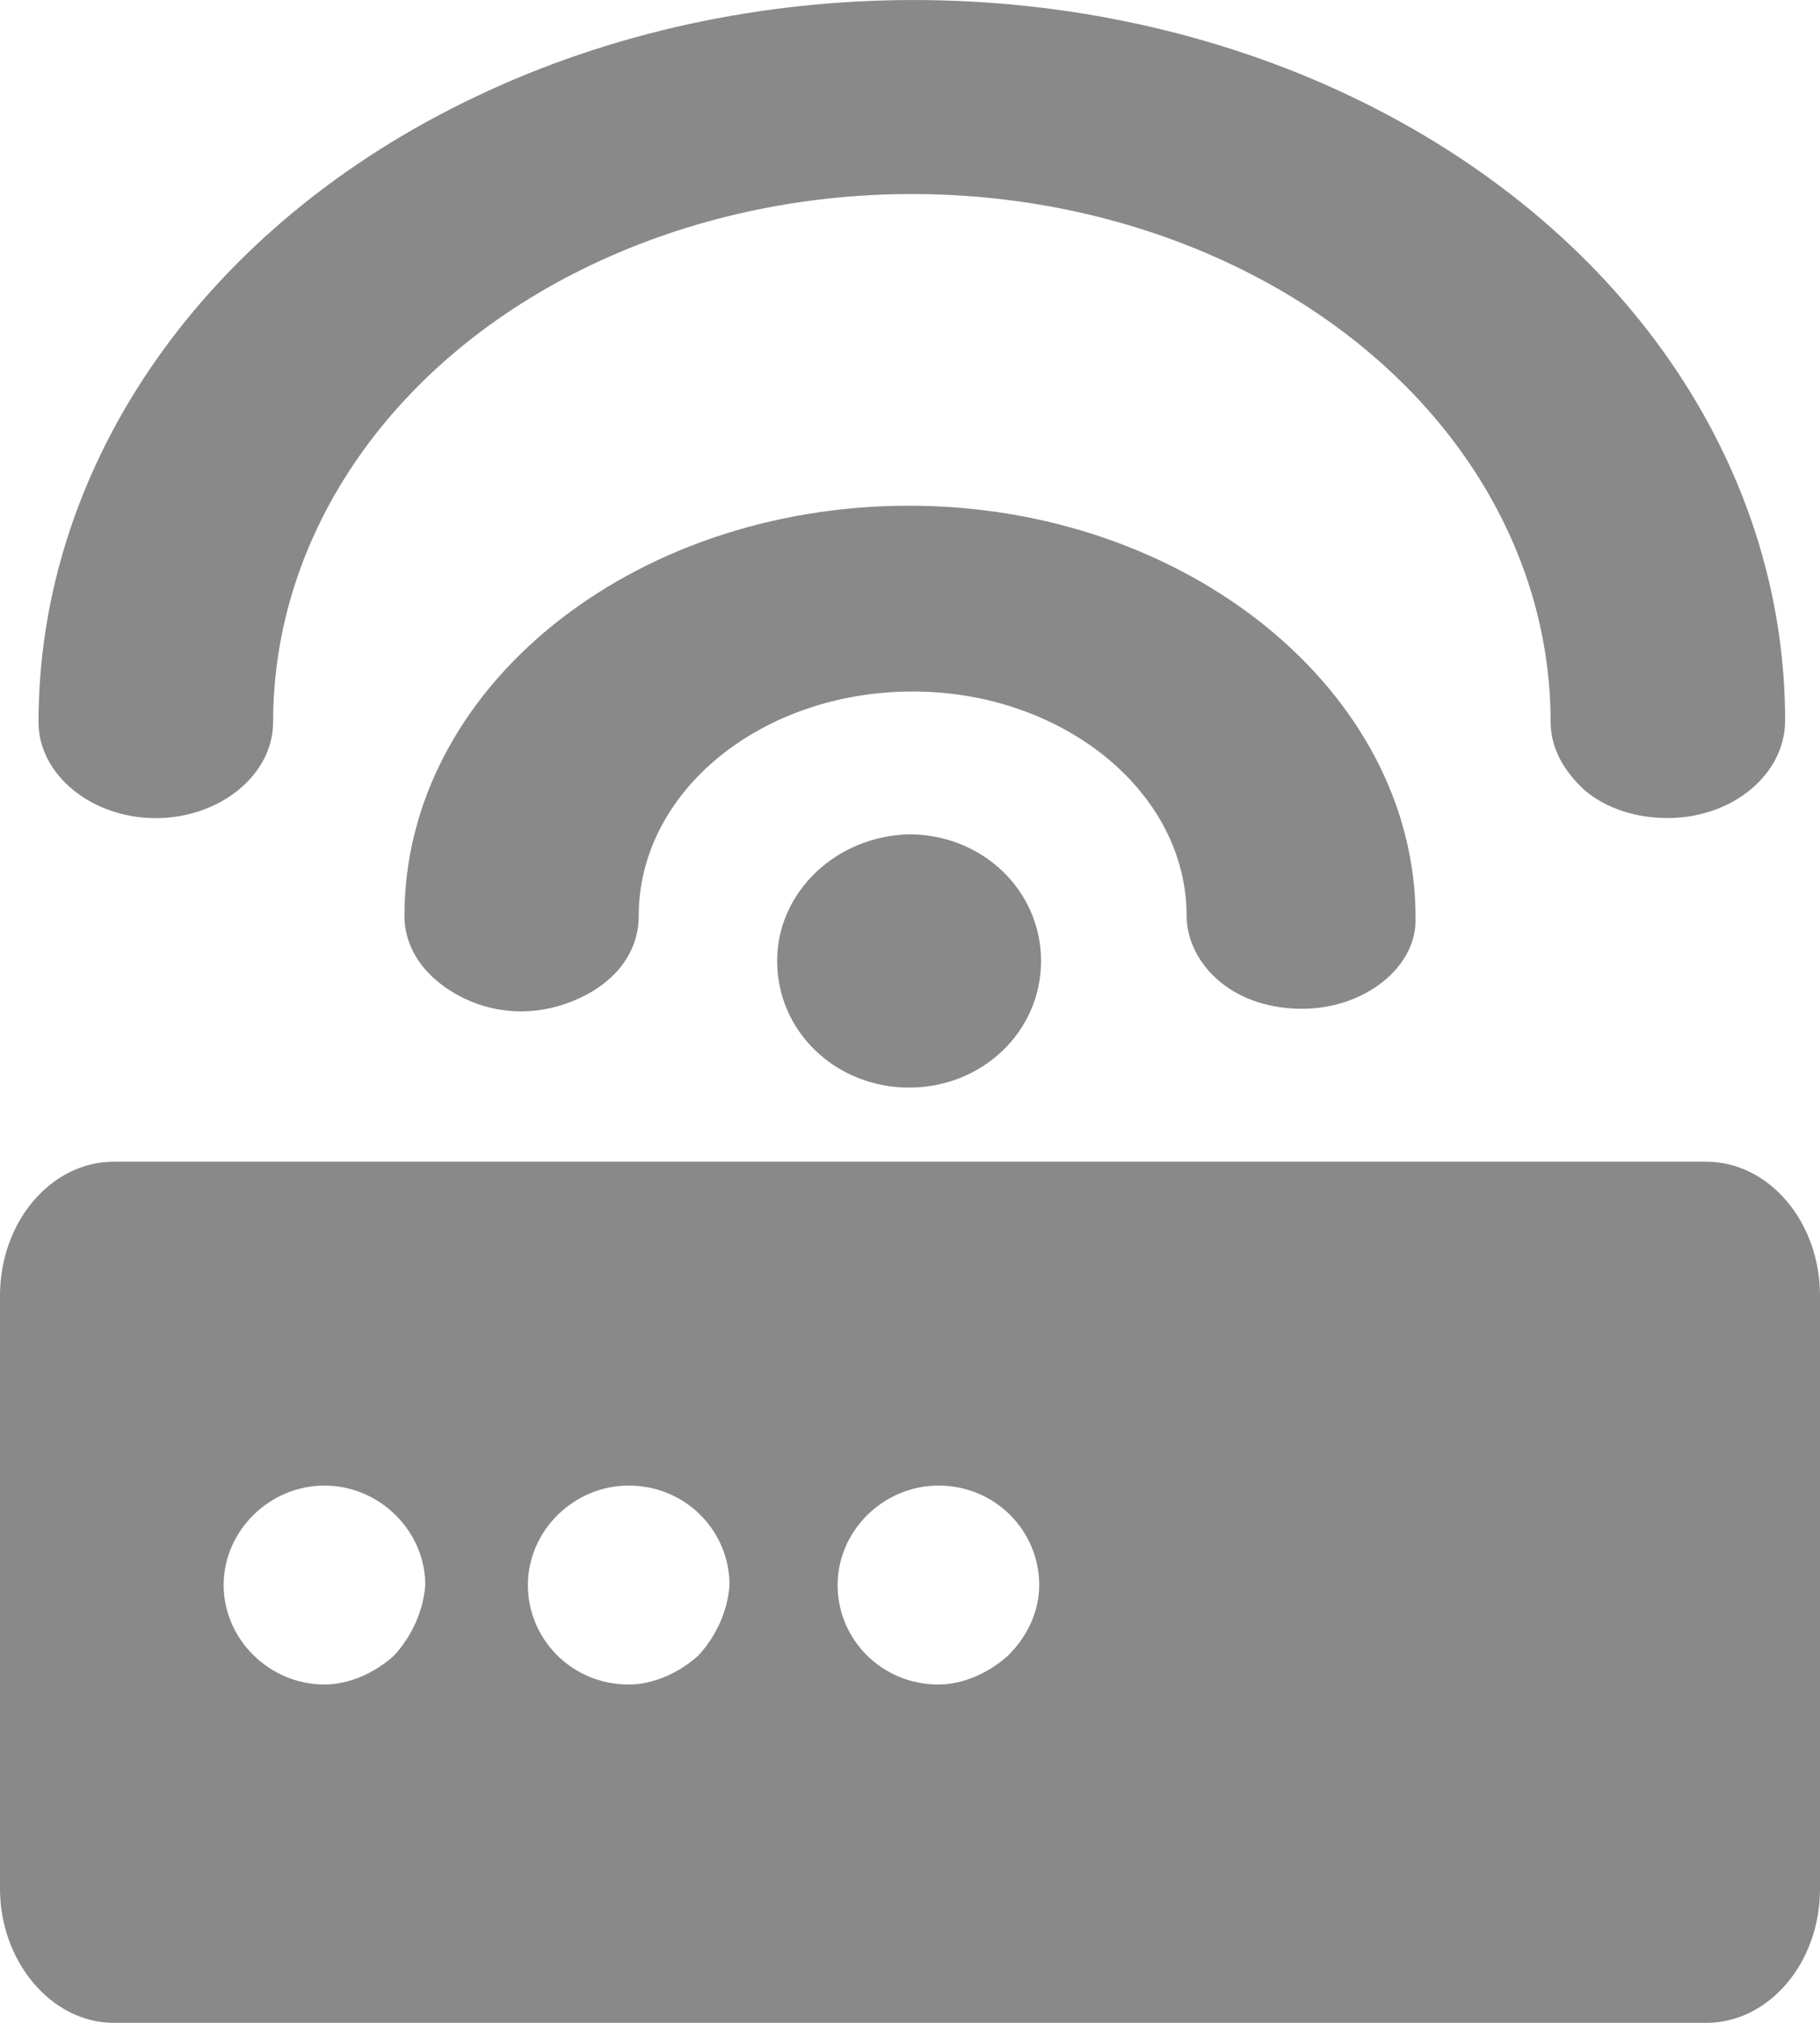 <?xml version="1.0" encoding="UTF-8"?>
<svg width="18px" height="20px" viewBox="0 0 18 20" version="1.1" xmlns="http://www.w3.org/2000/svg" xmlns:xlink="http://www.w3.org/1999/xlink">
    <title>gateway</title>
    <g id="Auth-Tokens" stroke="none" stroke-width="1" fill="none" fill-rule="evenodd">
        <g transform="translate(-45, -456)" fill="#898989" fill-rule="nonzero" id="group-4">
            <g id="gateway" transform="translate(45, 456)">
                <path d="M12.877,9.974 C12.574,9.974 12.289,9.887 12.075,9.714 C11.861,9.541 11.736,9.298 11.736,9.056 C11.736,7.825 10.506,6.837 9.027,6.837 C7.529,6.837 6.317,7.825 6.317,9.056 C6.317,9.402 6.103,9.697 5.729,9.87 C5.355,10.043 4.945,10.043 4.588,9.87 C4.231,9.697 4,9.402 4,9.056 C4,6.803 6.246,5 8.991,5 C11.736,5 14,6.837 14,9.073 C14.018,9.558 13.5,9.974 12.877,9.974 L12.877,9.974 Z" id="path"></path>
                <path d="M16.495,8.088 C16.187,8.088 15.897,7.999 15.68,7.82 C15.462,7.623 15.336,7.391 15.336,7.141 C15.336,5.263 14.139,3.546 12.182,2.616 C10.224,1.686 7.813,1.686 5.855,2.616 C3.897,3.546 2.701,5.263 2.701,7.141 C2.701,7.66 2.175,8.089 1.541,8.089 C0.906,8.089 0.381,7.66 0.381,7.141 C0.381,4.583 2.03,2.222 4.713,0.952 C7.378,-0.317 10.695,-0.317 13.359,0.952 C16.024,2.222 17.655,4.565 17.655,7.123 C17.656,7.659 17.13,8.088 16.495,8.088 Z M16.876,11.486 L1.124,11.486 C0.508,11.486 0,12.077 0,12.81 L0,18.676 C0,19.392 0.508,20 1.124,20 L16.876,20 C17.492,20 18,19.41 18,18.676 L18,12.81 C18,12.077 17.492,11.486 16.876,11.486 Z M3.897,16.369 C3.698,16.548 3.444,16.655 3.209,16.655 C2.665,16.655 2.212,16.208 2.212,15.672 C2.212,15.135 2.665,14.688 3.209,14.688 C3.752,14.688 4.206,15.135 4.206,15.672 C4.187,15.922 4.078,16.172 3.897,16.369 L3.897,16.369 Z M6.906,16.369 C6.707,16.548 6.453,16.655 6.218,16.655 C5.656,16.655 5.221,16.208 5.221,15.672 C5.221,15.135 5.674,14.688 6.218,14.688 C6.78,14.688 7.215,15.135 7.215,15.672 C7.197,15.922 7.088,16.172 6.906,16.369 L6.906,16.369 Z M9.97,16.369 C9.77,16.548 9.517,16.655 9.281,16.655 C8.719,16.655 8.284,16.208 8.284,15.672 C8.284,15.135 8.737,14.688 9.281,14.688 C9.843,14.688 10.278,15.135 10.278,15.672 C10.278,15.922 10.169,16.172 9.97,16.369 L9.97,16.369 Z M7.686,9.501 C7.686,10.199 8.266,10.753 8.991,10.753 C9.716,10.753 10.296,10.199 10.296,9.501 C10.296,8.804 9.716,8.249 8.991,8.249 C8.266,8.267 7.686,8.822 7.686,9.501 Z" id="shape"></path>
            </g>
        </g>
    </g>
</svg>